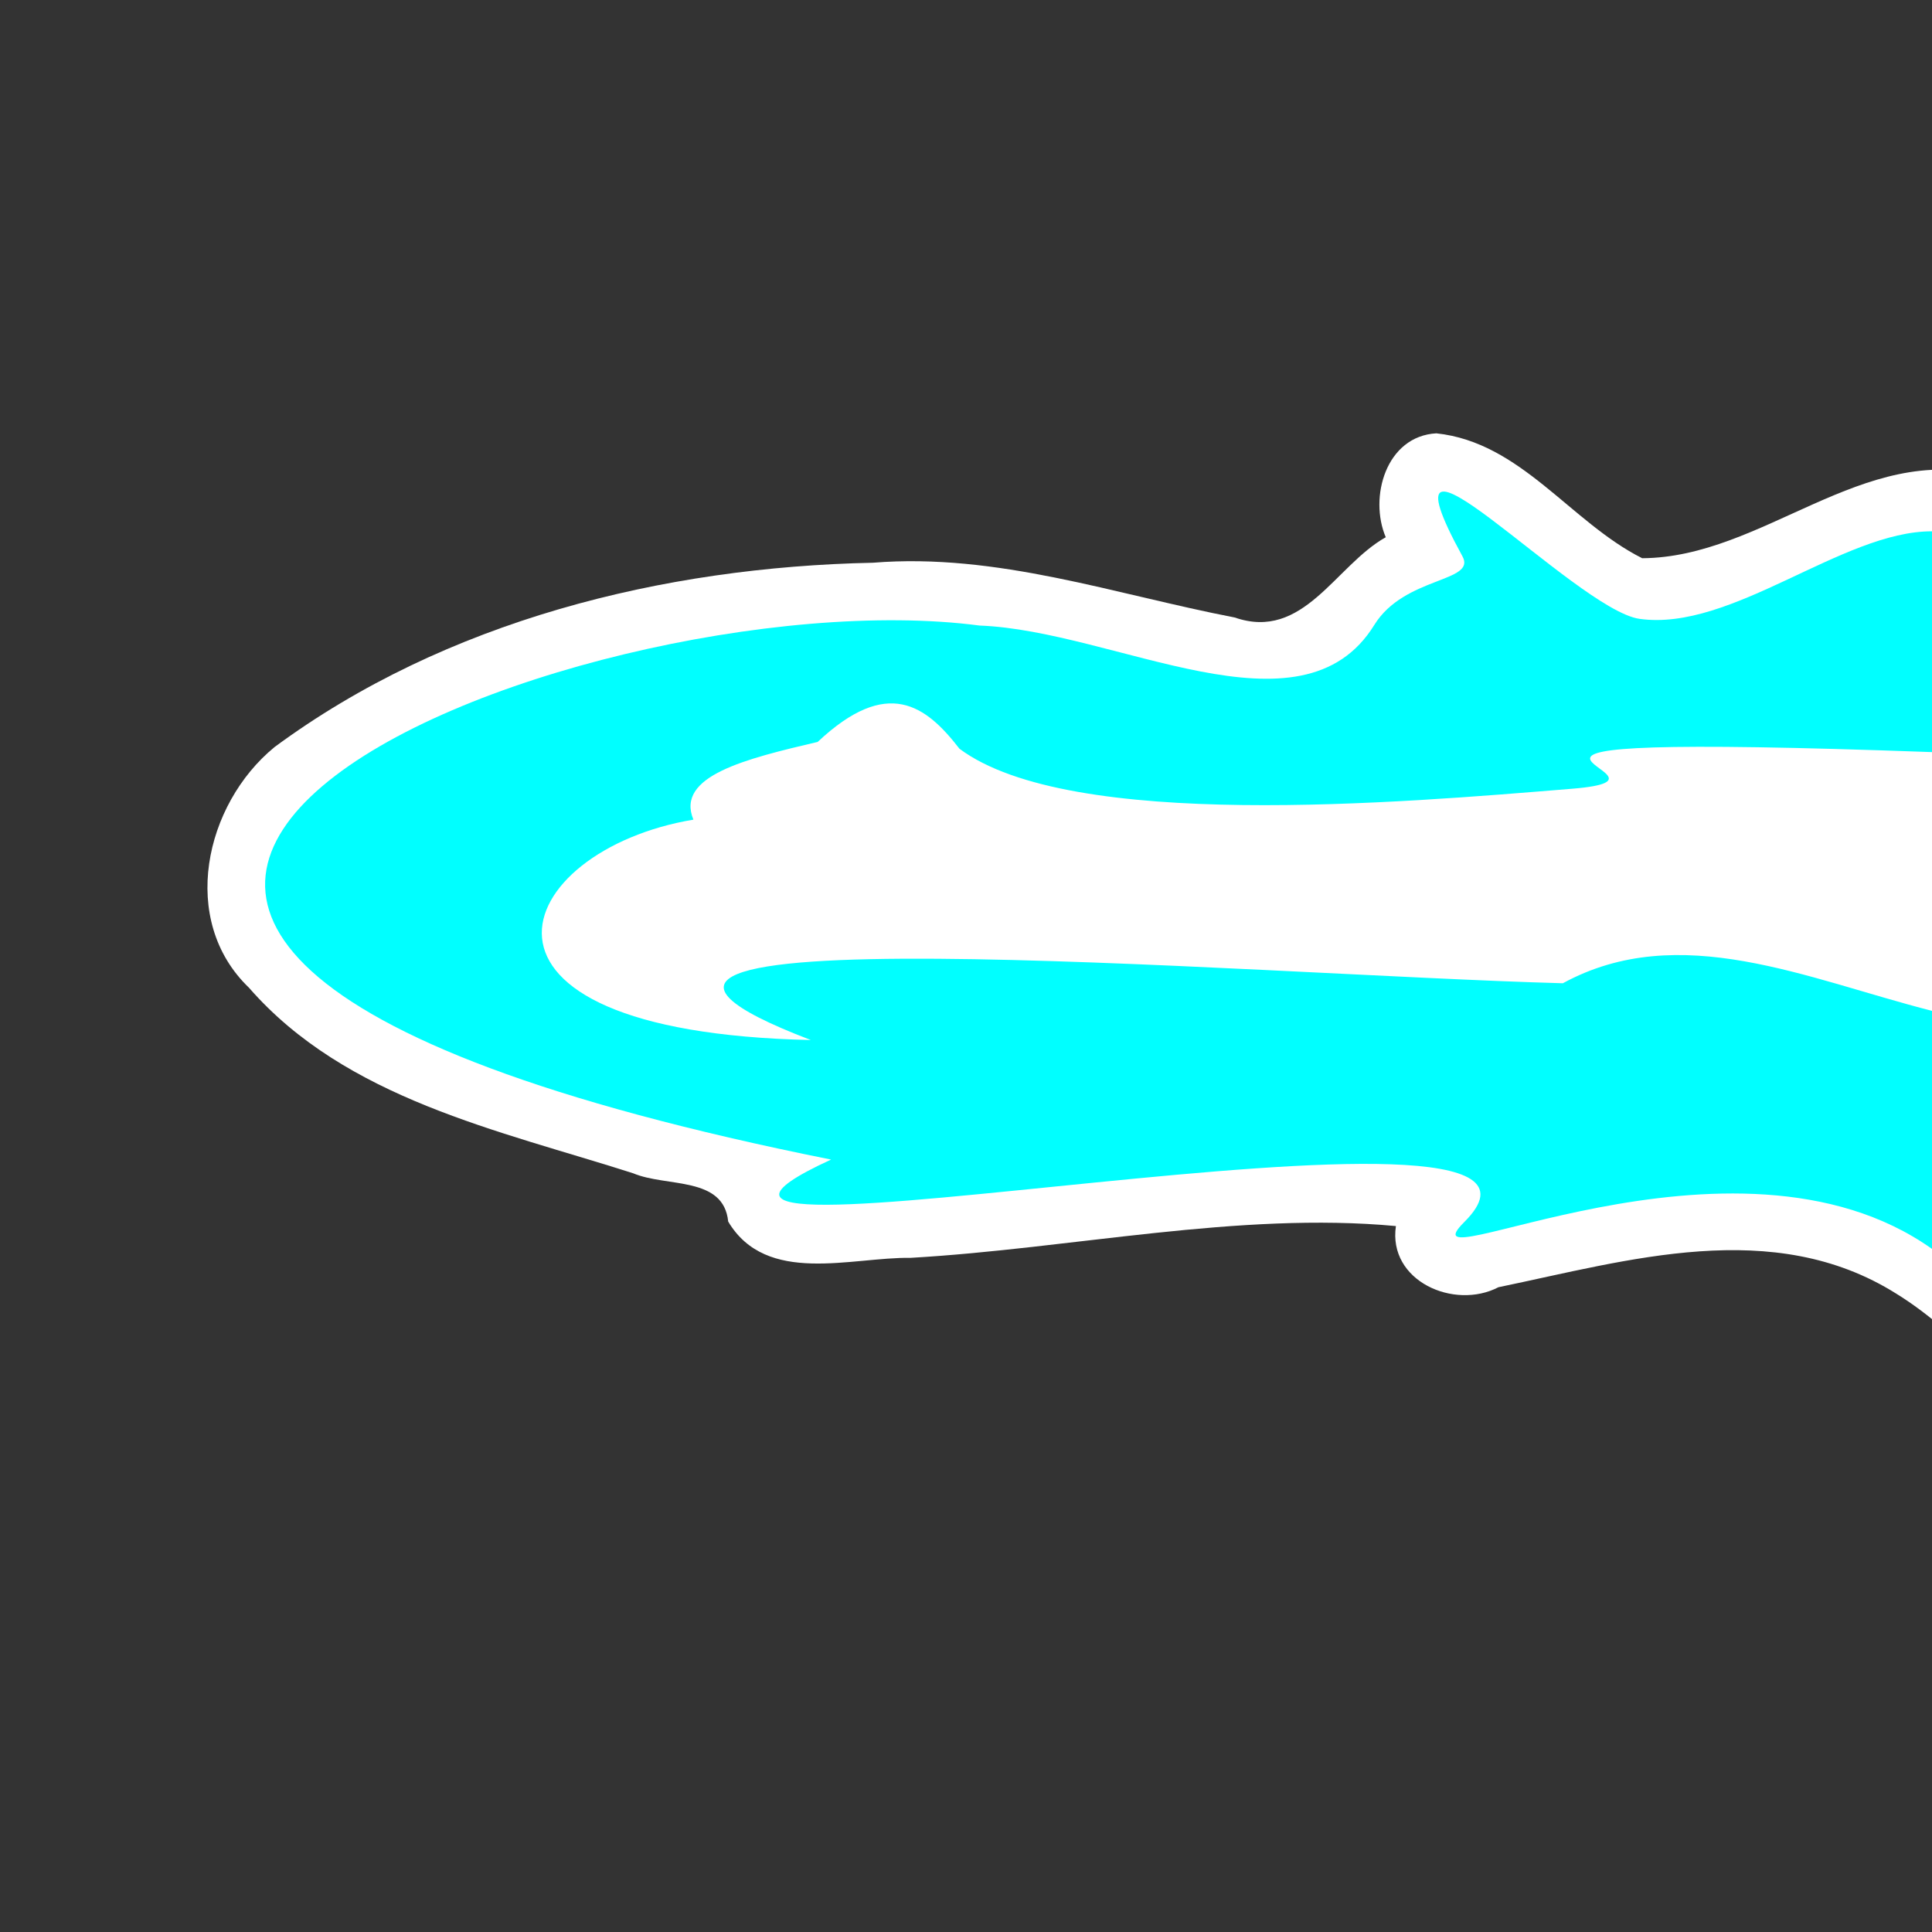 <?xml version="1.0" encoding="UTF-8" standalone="no"?>
<!-- Created with Inkscape (http://www.inkscape.org/) -->

<svg
   xmlns:dc="http://purl.org/dc/elements/1.1/"
   xmlns:cc="http://creativecommons.org/ns#"
   xmlns:rdf="http://www.w3.org/1999/02/22-rdf-syntax-ns#"
   xmlns:svg="http://www.w3.org/2000/svg"
   xmlns="http://www.w3.org/2000/svg"
   xmlns:sodipodi="http://sodipodi.sourceforge.net/DTD/sodipodi-0.dtd"
   xmlns:inkscape="http://www.inkscape.org/namespaces/inkscape"
   width="200"
   height="200"
   viewBox="0 0 200 200"
   id="svg4218"
   version="1.1"
   inkscape:version="0.91 r13725"
   sodipodi:docname="thunder-start.svg">
  <rect x="0" y="0" width="200" height="200" fill="#333333" stroke="none"/>
  <defs
     id="defs4220" />
  <sodipodi:namedview
     id="base"
     pagecolor="#ffffff"
     bordercolor="#666666"
     borderopacity="1.0"
     inkscape:pageopacity="0.0"
     inkscape:pageshadow="2"
     inkscape:zoom="2.8"
     inkscape:cx="96.633655"
     inkscape:cy="102.28771"
     inkscape:document-units="px"
     inkscape:current-layer="layer1"
     showgrid="false"
     units="px"
     inkscape:window-width="1366"
     inkscape:window-height="714"
     inkscape:window-x="1280"
     inkscape:window-y="256"
     inkscape:window-maximized="1" />
  <g
     inkscape:label="Layer 1"
     inkscape:groupmode="layer"
     id="layer1"
     transform="translate(0,-852.362)">
    <path
       style="fill:#ffffff;fill-opacity:1;stroke:none;stroke-width:0;stroke-miterlimit:4;stroke-dasharray:none"
       d="m 148.691,897.219 c -5.211,0.294 -6.999,6.618 -5.238,10.758 -5.223,2.922 -8.506,10.782 -15.639,8.307 -12.388,-2.388 -24.601,-6.709 -37.447,-5.668 -21.774,0.447 -44.24,6.016 -61.942,19.078 -7.254,5.942 -9.921,17.943 -2.65,24.918 10.055,11.522 25.867,14.755 39.782,19.212 3.459,1.455 9.35,0.265 9.826,4.995 3.963,6.643 12.744,3.667 18.895,3.754 16.677,-0.961 33.968,-4.805 50.227,-3.289 -0.841,5.688 6.03,8.718 10.615,6.33 13.406,-2.77 28.421,-7.356 41.189,0.672 3.49,2.147 6.458,5 9.541,7.668 0,-30.773 0,-61.547 0,-92.32 -12.997,-3.553 -23.324,8.45 -35.852,8.514 -7.438,-3.74 -12.528,-11.995 -21.307,-12.928 z"
       id="rect5061-3"
       inkscape:connector-curvature="0" />
    <path
       style="fill:#00ffff;fill-opacity:1;stroke:none;stroke-width:0;stroke-miterlimit:4;stroke-dasharray:none"
       d="m 101.41,917.119 c 14.045,0.527 33.311,12.164 40.856,-0.061 3.119,-5.054 10.605,-4.406 9.128,-7.104 -9.785,-17.876 11.676,5.536 18.332,6.472 9.556,1.344 20.978,-9.086 30.274,-9.063 l 0,74.286 c -20.557,-14.597 -55.34,4.096 -48.425,-2.775 16.622,-16.517 -96.412,7.724 -65.541,-6.473 -119.278,-23.902 -26.286,-60.767 15.376,-55.281 z"
       id="rect5061"
       inkscape:connector-curvature="0"
       sodipodi:nodetypes="csssccscc" />
    <path
       style="fill:#ffffff;fill-opacity:1;stroke:none;stroke-width:0;stroke-miterlimit:4;stroke-dasharray:none"
       d="m 71.782,937.212 c -1.887,-4.535 5.449,-6.303 12.865,-8.048 7.236,-6.793 11.202,-3.779 14.678,0.708 11.479,8.549 45.5,5.609 63.433,4.139 14.613,-1.198 -22.093,-5.937 37.242,-3.792 l 0,26.786 c -12.951,-3.299 -26.161,-9.435 -38.214,-2.857 -32.959,-0.894 -113.766,-7.825 -77.848,5.877 -39.144,-0.85 -31.003,-19.67 -12.155,-22.814 z"
       id="rect5064"
       inkscape:connector-curvature="0"
       sodipodi:nodetypes="cccsccccc" />
  </g>
</svg>
